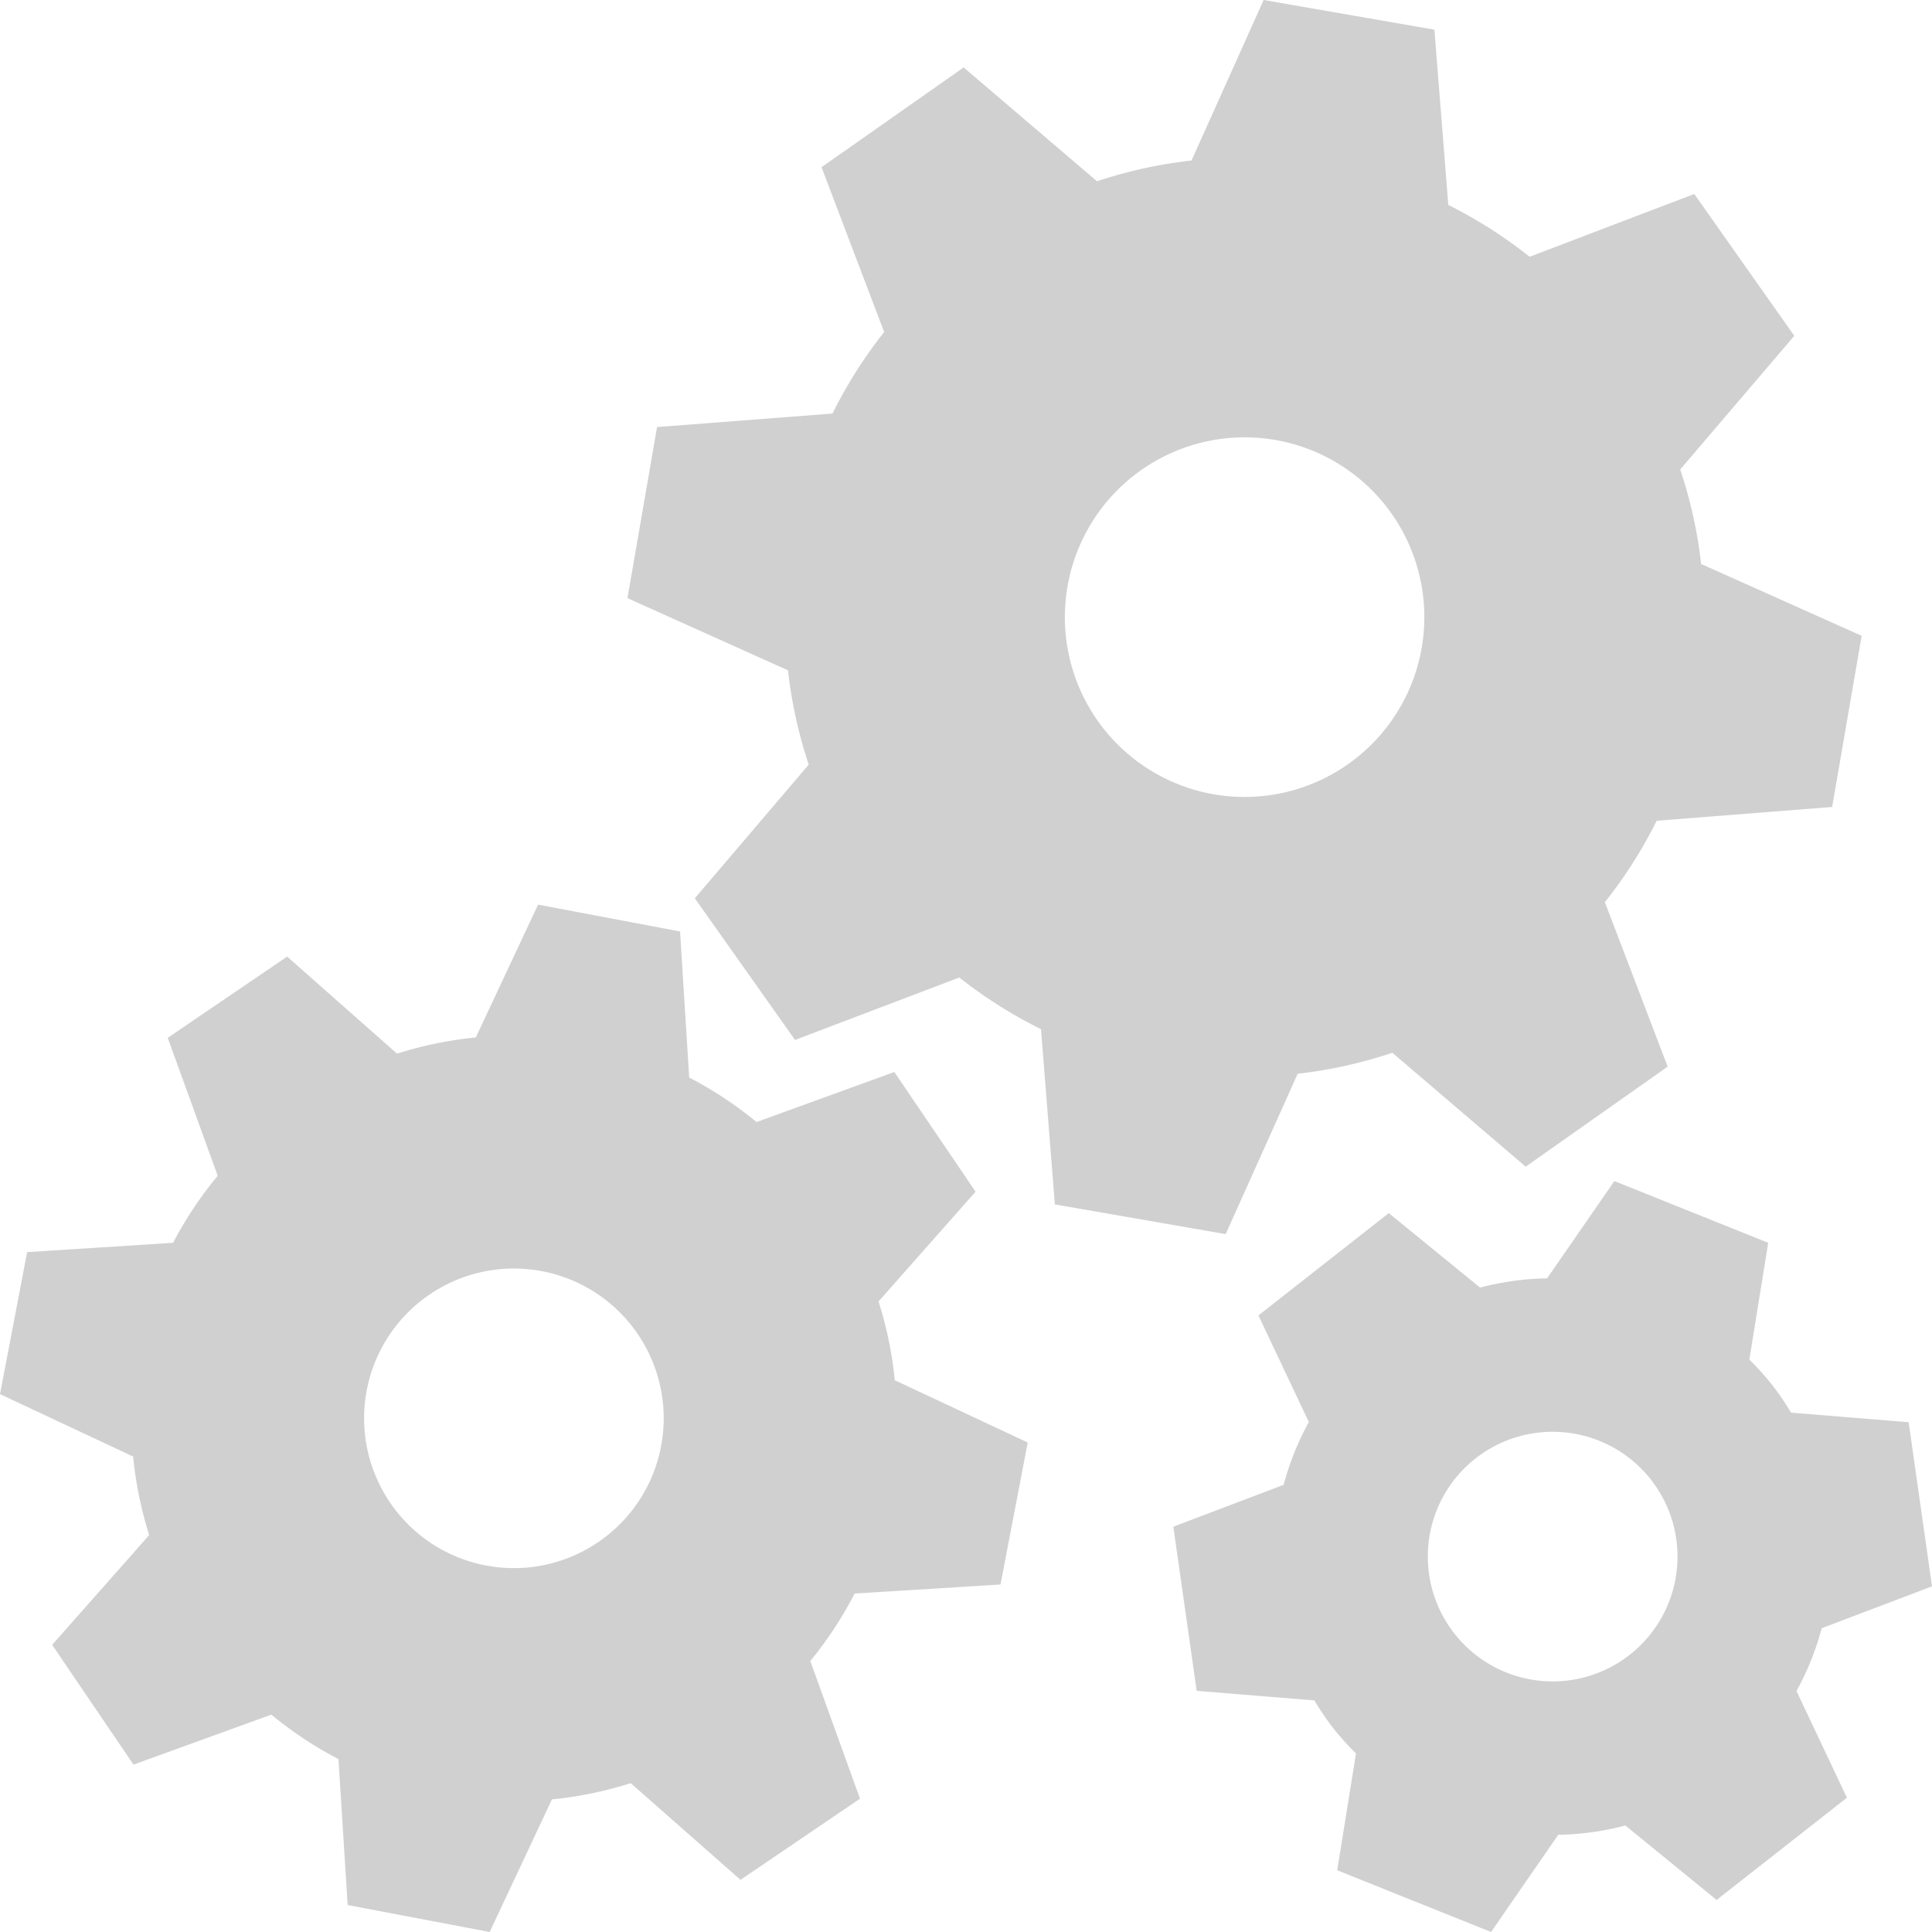 <?xml version="1.0" encoding="UTF-8" standalone="no"?>
<!-- Created with Inkscape (http://www.inkscape.org/) -->

<svg
   xmlns:dc="http://purl.org/dc/elements/1.1/"
   xmlns:cc="http://creativecommons.org/ns#"
   xmlns:rdf="http://www.w3.org/1999/02/22-rdf-syntax-ns#"
   xmlns:svg="http://www.w3.org/2000/svg"
   xmlns="http://www.w3.org/2000/svg"
   xmlns:sodipodi="http://sodipodi.sourceforge.net/DTD/sodipodi-0.dtd"
   xmlns:inkscape="http://www.inkscape.org/namespaces/inkscape"
   width="22"
   height="22"
   viewBox="0 0 22 22"
   version="1.1"
   id="svg8"
   inkscape:version="0.92+devel 15697 custom"
   sodipodi:docname="glyph-gears.svg">
  <defs
     id="ol-defs">
  </defs>
  <sodipodi:namedview
     id="base"
     pagecolor="#002266"
     bordercolor="#ffffff"
     borderopacity="0.467"
     inkscape:pageopacity="0"
     inkscape:pageshadow="2"
     inkscape:zoom="19.845959"
     inkscape:cx="16.564984"
     inkscape:cy="11.947774"
     inkscape:document-units="px"
     inkscape:current-layer="svg8"
     inkscape:document-rotation="0"
     showgrid="false"
     inkscape:showpageshadow="false"
     borderlayer="true"
     units="px"
     fit-margin-top="0"
     fit-margin-left="0"
     fit-margin-right="0"
     fit-margin-bottom="0"
     inkscape:window-width="1920"
     inkscape:window-height="1051"
     inkscape:window-x="0"
     inkscape:window-y="0"
     inkscape:window-maximized="1"
     inkscape:snap-page="true"
     inkscape:snap-bbox="true"
     inkscape:bbox-paths="true"
     inkscape:snap-bbox-edge-midpoints="true"
     inkscape:snap-global="false" />
  <path
     style="vector-effect:none;fill:#d0d0d0;stroke-width:1.317;stroke-linecap:square"
     d="M 14.389 0 L 13.568 1.828 A 5.238 5.238 0 0 0 12.492 2.064 L 10.973 0.768 L 9.355 1.904 L 10.068 3.781 A 5.238 5.238 0 0 0 9.48 4.709 L 7.482 4.863 L 7.145 6.811 L 8.973 7.633 A 5.238 5.238 0 0 0 9.209 8.707 L 7.912 10.229 L 9.053 11.842 L 10.924 11.131 A 5.238 5.238 0 0 0 11.854 11.719 L 12.012 13.715 L 13.957 14.053 L 14.777 12.227 A 5.238 5.238 0 0 0 15.855 11.988 L 17.373 13.285 L 18.99 12.146 L 18.275 10.273 A 5.238 5.238 0 0 0 18.865 9.346 L 20.863 9.189 L 21.199 7.24 L 19.371 6.422 A 5.238 5.238 0 0 0 19.133 5.346 L 20.432 3.824 L 19.293 2.209 L 17.418 2.924 A 5.238 5.238 0 0 0 16.492 2.334 L 16.334 0.338 L 14.389 0 z M 14.174 4.98 A 2.047 2.047 0 0 1 14.521 5.01 A 2.047 2.047 0 0 1 16.189 7.377 A 2.047 2.047 0 0 1 13.822 9.045 A 2.047 2.047 0 0 1 12.156 6.678 A 2.047 2.047 0 0 1 14.174 4.98 z M 6.127 10.301 L 5.418 11.814 A 4.364 4.364 0 0 0 4.521 11.998 L 3.27 10.893 L 1.91 11.818 L 2.479 13.389 A 4.364 4.364 0 0 0 1.971 14.152 L 0.309 14.258 L 0 15.875 L 1.516 16.586 A 4.364 4.364 0 0 0 1.699 17.48 L 0.594 18.73 L 1.52 20.094 L 3.09 19.525 A 4.364 4.364 0 0 0 3.854 20.031 L 3.959 21.693 L 5.576 22 L 6.285 20.49 A 4.364 4.364 0 0 0 7.182 20.305 L 8.432 21.406 L 9.793 20.482 L 9.227 18.914 A 4.364 4.364 0 0 0 9.732 18.146 L 11.393 18.043 L 11.703 16.426 L 10.189 15.717 A 4.364 4.364 0 0 0 10.004 14.82 L 11.109 13.57 L 10.184 12.207 L 8.615 12.777 A 4.364 4.364 0 0 0 7.848 12.27 L 7.744 10.607 L 6.127 10.301 z M 18.383 13.449 L 17.617 14.557 A 3.173 3.173 0 0 0 16.854 14.662 L 15.814 13.814 L 14.33 14.979 L 14.904 16.193 A 3.173 3.173 0 0 0 14.617 16.908 L 13.361 17.385 L 13.627 19.254 L 14.967 19.363 A 3.173 3.173 0 0 0 15.184 19.682 A 3.173 3.173 0 0 0 15.441 19.967 L 15.227 21.297 L 16.979 22 L 17.744 20.893 A 3.173 3.173 0 0 0 18.508 20.787 L 19.547 21.635 L 21.031 20.471 L 20.457 19.256 A 3.173 3.173 0 0 0 20.744 18.541 L 22 18.064 L 21.734 16.195 L 20.395 16.086 A 3.173 3.173 0 0 0 20.178 15.768 A 3.173 3.173 0 0 0 19.92 15.482 L 20.135 14.152 L 18.383 13.449 z M 5.857 14.445 A 1.705 1.705 0 0 1 7.262 15.191 A 1.705 1.705 0 0 1 6.811 17.561 A 1.705 1.705 0 0 1 4.441 17.109 A 1.705 1.705 0 0 1 4.893 14.74 A 1.705 1.705 0 0 1 5.857 14.445 z M 17.73 16.305 A 1.421 1.421 0 0 1 18.799 16.848 A 1.421 1.421 0 0 1 18.557 18.844 A 1.421 1.421 0 0 1 16.562 18.602 A 1.421 1.421 0 0 1 16.805 16.605 A 1.421 1.421 0 0 1 17.73 16.305 z "
     id="path4264"
     inkscape:label="#glyph" />
</svg>
